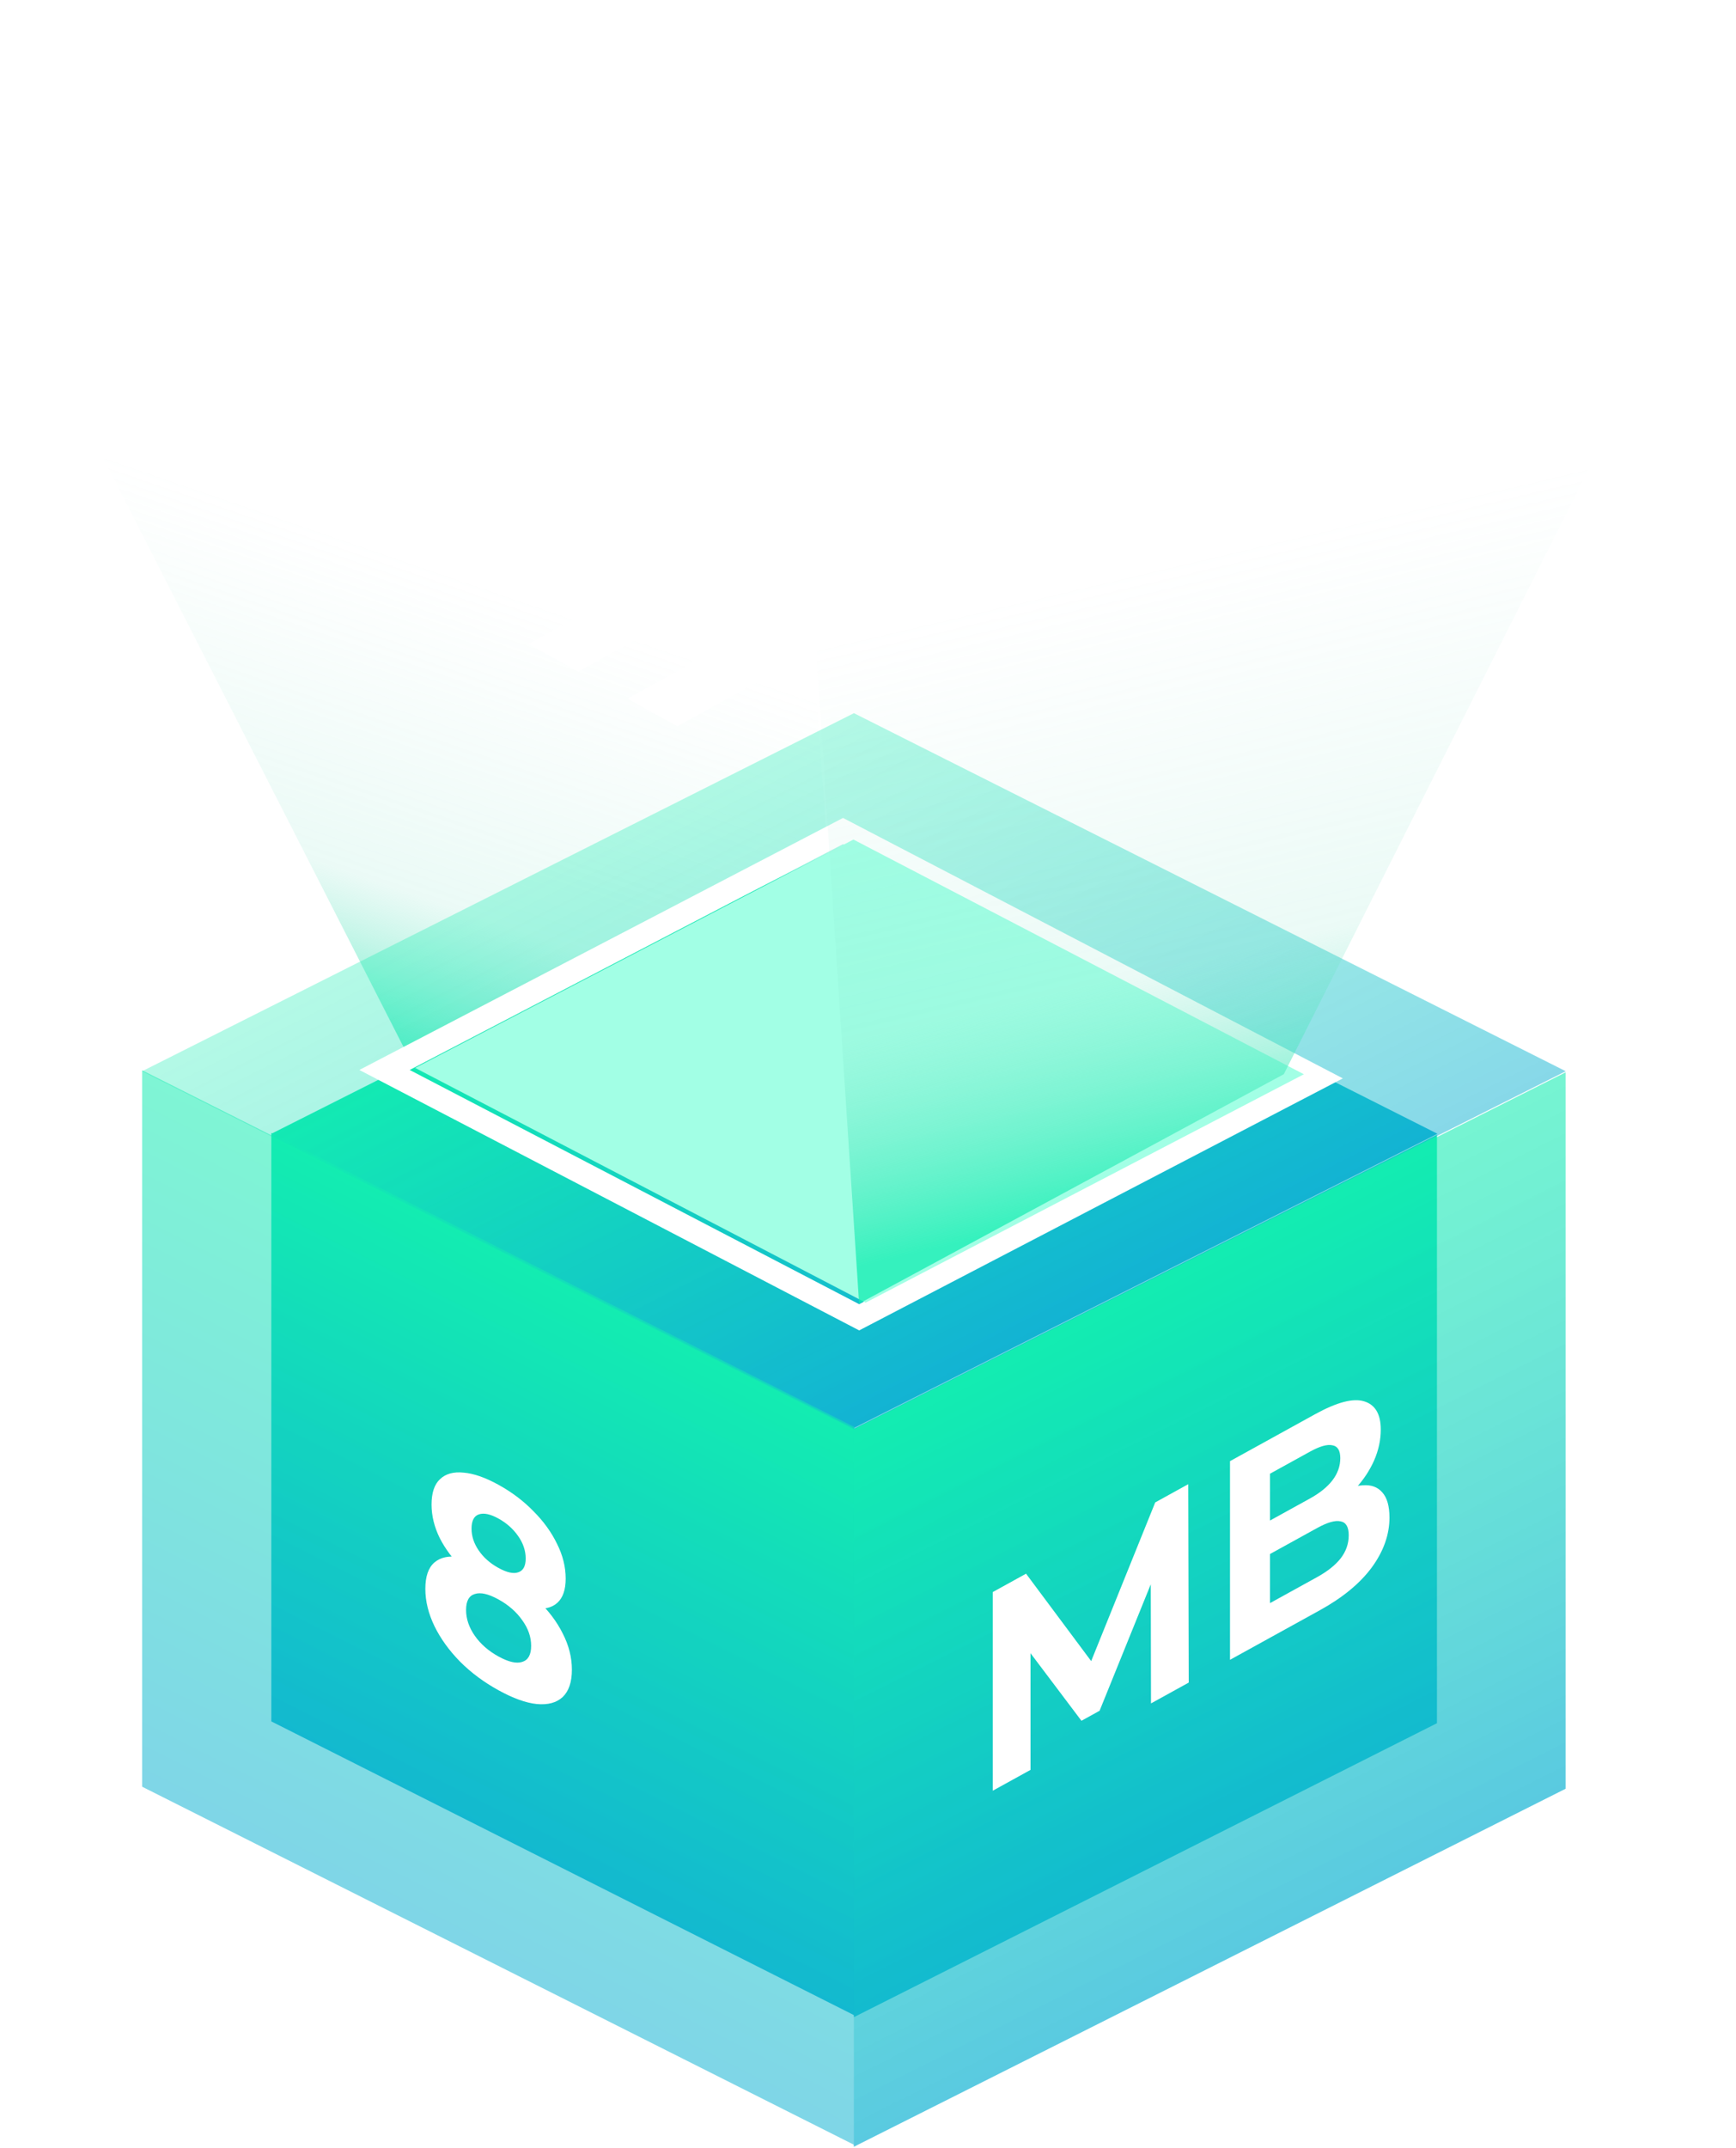 <svg width="612" height="757" viewBox="0 0 612 757" fill="none" xmlns="http://www.w3.org/2000/svg">
<rect width="230.186" height="230.186" transform="matrix(0.893 -0.45 0.893 0.45 95.648 399.528)" fill="url(#paint0_linear_148_2066)"/>
<rect width="230.186" height="207.343" transform="matrix(0.893 0.45 0 1 95.648 399.254)" fill="url(#paint1_linear_148_2066)"/>
<rect width="230.186" height="207.343" transform="matrix(0.893 -0.45 0 1 301.023 503.473)" fill="url(#paint2_linear_148_2066)"/>
<g style="mix-blend-mode:screen">
<path d="M0 89.993L281.235 155.113L302.869 453.357L146.311 376.89L0 89.993Z" fill="url(#paint3_linear_148_2066)"/>
</g>
<rect width="281.008" height="281.008" transform="matrix(0.893 -0.449 0.893 0.449 50.102 377.487)" fill="url(#paint4_linear_148_2066)"/>
<rect width="281.008" height="252.453" transform="matrix(0.893 0.449 0 1 50.102 377.154)" fill="url(#paint5_linear_148_2066)"/>
<rect width="281.008" height="252.453" transform="matrix(0.893 -0.449 0 1 300.992 504.047)" fill="url(#paint6_linear_148_2066)"/>
<rect x="8.869" width="182.23" height="188.652" transform="matrix(0.887 -0.462 0.887 0.462 127.69 381.135)" stroke="white" stroke-width="10"/>
<g style="mix-blend-mode:screen">
<rect width="174.182" height="179.025" transform="matrix(0.887 -0.462 0.887 0.462 146.367 376.316)" fill="#A2FFE5"/>
</g>
<g filter="url(#filter0_d_148_2066)">
<path d="M175.692 591.593C170.554 588.759 166.059 585.413 162.207 581.555C158.354 577.63 155.347 573.472 153.187 569.081C151.028 564.623 149.948 560.227 149.948 555.894C149.948 551.56 150.998 548.473 153.1 546.632C155.26 544.757 158.266 544.115 162.119 544.707C165.972 545.232 170.496 546.927 175.692 549.793C180.945 552.69 185.499 556.002 189.352 559.727C193.263 563.417 196.269 567.375 198.371 571.601C200.531 575.792 201.611 580.055 201.611 584.388C201.611 588.721 200.531 591.926 198.371 594.001C196.211 596.01 193.175 596.836 189.264 596.478C185.411 596.087 180.887 594.458 175.692 591.593ZM175.692 579.693C179.253 581.657 182.055 582.302 184.098 581.629C186.199 580.988 187.25 579.101 187.25 575.968C187.25 572.834 186.199 569.821 184.098 566.929C182.055 564.002 179.253 561.557 175.692 559.593C172.189 557.661 169.416 557.031 167.373 557.705C165.33 558.311 164.308 560.181 164.308 563.314C164.308 566.448 165.33 569.478 167.373 572.405C169.416 575.331 172.189 577.761 175.692 579.693ZM175.692 557.993C170.963 555.385 166.818 552.365 163.257 548.935C159.755 545.536 157.011 541.89 155.026 537.995C153.1 534.066 152.137 530.134 152.137 526.201C152.137 522.068 153.129 519.082 155.114 517.243C157.099 515.338 159.872 514.567 163.433 514.931C166.993 515.229 171.08 516.649 175.692 519.193C180.42 521.801 184.536 524.904 188.038 528.502C191.599 532.066 194.372 535.896 196.357 539.99C198.4 544.051 199.422 548.147 199.422 552.281C199.422 556.214 198.429 559.067 196.444 560.839C194.518 562.576 191.774 563.196 188.213 562.699C184.652 562.202 180.478 560.633 175.692 557.993ZM175.692 548.493C178.669 550.135 181.004 550.656 182.697 550.056C184.448 549.489 185.324 547.872 185.324 545.205C185.324 542.405 184.419 539.739 182.609 537.208C180.858 534.709 178.552 532.67 175.692 531.093C172.889 529.547 170.613 529.058 168.862 529.626C167.11 530.193 166.235 531.877 166.235 534.677C166.235 537.343 167.081 539.91 168.774 542.377C170.467 544.844 172.773 546.883 175.692 548.493Z" fill="white"/>
</g>
<g filter="url(#filter1_d_148_2066)">
<path d="M349.987 627.017V557.017L361.72 550.545L387.814 585.553L381.597 588.982L407.254 525.432L418.9 519.008L419.075 588.912L405.765 596.253L405.678 549.601L408.129 548.249L387.639 598.85L381.247 602.375L360.319 574.618L363.296 572.976V619.676L349.987 627.017ZM433.618 580.891V510.891L463.565 494.374C471.27 490.124 477.05 488.603 480.902 489.811C484.814 490.987 486.769 494.309 486.769 499.776C486.769 503.442 485.981 507.077 484.405 510.68C482.829 514.216 480.669 517.473 477.925 520.453C475.182 523.433 472.029 525.905 468.468 527.869L470.132 522.852C473.985 520.727 477.4 519.577 480.377 519.401C483.354 519.159 485.66 519.987 487.295 521.886C488.988 523.752 489.834 526.719 489.834 530.785C489.834 536.785 487.762 542.628 483.617 548.314C479.472 553.934 473.372 558.965 465.316 563.408L433.618 580.891ZM447.715 560.915L464.265 551.787C467.943 549.759 470.716 547.563 472.584 545.199C474.51 542.737 475.473 540.006 475.473 537.006C475.473 534.072 474.51 532.437 472.584 532.099C470.716 531.663 467.943 532.459 464.265 534.487L446.665 544.195V532.395L461.813 524.04C465.258 522.14 467.884 520.025 469.694 517.693C471.562 515.263 472.496 512.648 472.496 509.848C472.496 507.114 471.562 505.596 469.694 505.293C467.884 504.891 465.258 505.64 461.813 507.54L447.715 515.315V560.915Z" fill="white"/>
</g>
<g style="mix-blend-mode:screen" filter="url(#filter2_i_148_2066)">
<path d="M415.584 135.001L461.03 109.935L478.63 119.643L433.184 144.708L415.584 135.001ZM380.646 115.731L426.092 90.666L443.692 100.373L398.246 125.438L380.646 115.731ZM221.191 242.217L266.637 217.151L284.237 226.859L238.791 251.924L221.191 242.217ZM186.252 222.947L231.698 197.882L249.299 207.589L203.853 232.654L186.252 222.947ZM184.939 193.825L372.502 90.376L417.686 115.296C432.747 123.603 443.692 131.379 450.522 138.623C457.703 145.867 460.329 152.822 458.403 159.487C456.827 166.151 450.172 172.72 438.438 179.191C431.433 183.055 424.165 186.097 416.635 188.319C409.104 190.541 401.836 191.748 394.831 191.941C387.826 192.134 381.434 191.217 375.655 189.188L374.341 189.913C378.194 193.39 380.558 197.109 381.434 201.069C382.309 205.029 380.996 209.328 377.493 213.964C373.991 218.6 367.336 223.623 357.529 229.032C346.145 235.311 333.886 239.367 320.752 241.203C307.792 242.941 294.482 242.458 280.822 239.754C267.512 237.049 254.553 232.22 241.944 225.265L184.939 193.825ZM347.809 158.762C356.566 163.592 364.446 165.91 371.451 165.717C378.457 165.524 385.462 163.495 392.467 159.632C399.647 155.671 402.8 151.711 401.924 147.751C401.048 143.791 396.232 139.396 387.476 134.566L379.595 130.22L337.827 153.257L347.809 158.762ZM306.303 170.643L257.442 197.592L270.314 204.691C279.421 209.714 288.002 211.936 296.058 211.356C304.465 210.776 312.521 208.362 320.226 204.112C324.955 201.504 328.282 198.799 330.209 195.998C332.135 193.197 332.135 190.203 330.209 187.015C328.457 183.924 324.342 180.592 317.862 177.018L306.303 170.643Z" fill="white"/>
</g>
<g style="mix-blend-mode:screen">
<path d="M285.789 199.526L611.999 62.333L452.595 378.522L302.868 459.359L285.789 199.526Z" fill="url(#paint7_linear_148_2066)"/>
</g>
<defs>
<filter id="filter0_d_148_2066" x="145.945" y="504.994" width="59.664" height="108.895" filterUnits="userSpaceOnUse" color-interpolation-filters="sRGB">
<feFlood flood-opacity="0" result="BackgroundImageFix"/>
<feColorMatrix in="SourceAlpha" type="matrix" values="0 0 0 0 0 0 0 0 0 0 0 0 0 0 0 0 0 0 127 0" result="hardAlpha"/>
<feOffset dy="4"/>
<feGaussianBlur stdDeviation="2"/>
<feComposite in2="hardAlpha" operator="out"/>
<feColorMatrix type="matrix" values="0 0 0 0 0 0 0 0 0 0 0 0 0 0 0 0 0 0 0.25 0"/>
<feBlend mode="normal" in2="BackgroundImageFix" result="effect1_dropShadow_148_2066"/>
<feBlend mode="normal" in="SourceGraphic" in2="effect1_dropShadow_148_2066" result="shape"/>
</filter>
<filter id="filter1_d_148_2066" x="345.984" y="479.885" width="147.852" height="155.132" filterUnits="userSpaceOnUse" color-interpolation-filters="sRGB">
<feFlood flood-opacity="0" result="BackgroundImageFix"/>
<feColorMatrix in="SourceAlpha" type="matrix" values="0 0 0 0 0 0 0 0 0 0 0 0 0 0 0 0 0 0 127 0" result="hardAlpha"/>
<feOffset dy="4"/>
<feGaussianBlur stdDeviation="2"/>
<feComposite in2="hardAlpha" operator="out"/>
<feColorMatrix type="matrix" values="0 0 0 0 0 0 0 0 0 0 0 0 0 0 0 0 0 0 0.25 0"/>
<feBlend mode="normal" in2="BackgroundImageFix" result="effect1_dropShadow_148_2066"/>
<feBlend mode="normal" in="SourceGraphic" in2="effect1_dropShadow_148_2066" result="shape"/>
</filter>
<filter id="filter2_i_148_2066" x="159.195" y="75.742" width="358.055" height="201.48" filterUnits="userSpaceOnUse" color-interpolation-filters="sRGB">
<feFlood flood-opacity="0" result="BackgroundImageFix"/>
<feBlend mode="normal" in="SourceGraphic" in2="BackgroundImageFix" result="shape"/>
<feColorMatrix in="SourceAlpha" type="matrix" values="0 0 0 0 0 0 0 0 0 0 0 0 0 0 0 0 0 0 127 0" result="hardAlpha"/>
<feOffset dy="4"/>
<feGaussianBlur stdDeviation="2"/>
<feComposite in2="hardAlpha" operator="arithmetic" k2="-1" k3="1"/>
<feColorMatrix type="matrix" values="0 0 0 0 0 0 0 0 0 0 0 0 0 0 0 0 0 0 0.25 0"/>
<feBlend mode="normal" in2="shape" result="effect1_innerShadow_148_2066"/>
</filter>
<linearGradient id="paint0_linear_148_2066" x1="115.093" y1="0" x2="115.093" y2="230.186" gradientUnits="userSpaceOnUse">
<stop stop-color="#13EDB1"/>
<stop offset="1" stop-color="#13B3D3"/>
</linearGradient>
<linearGradient id="paint1_linear_148_2066" x1="115.093" y1="0" x2="115.093" y2="207.343" gradientUnits="userSpaceOnUse">
<stop stop-color="#13EDB1"/>
<stop offset="1" stop-color="#13B3D3"/>
</linearGradient>
<linearGradient id="paint2_linear_148_2066" x1="115.093" y1="0" x2="115.093" y2="207.343" gradientUnits="userSpaceOnUse">
<stop stop-color="#13EDB1"/>
<stop offset="1" stop-color="#13B3D3"/>
</linearGradient>
<linearGradient id="paint3_linear_148_2066" x1="287.448" y1="214.471" x2="221.16" y2="407.089" gradientUnits="userSpaceOnUse">
<stop offset="0.148" stop-color="#93E0CB" stop-opacity="0"/>
<stop offset="0.693" stop-color="#7FE2C7" stop-opacity="0.157"/>
<stop offset="1" stop-color="#13EDB1" stop-opacity="0.76"/>
</linearGradient>
<linearGradient id="paint4_linear_148_2066" x1="140.504" y1="0" x2="140.504" y2="281.008" gradientUnits="userSpaceOnUse">
<stop stop-color="#13EDB1" stop-opacity="0.32"/>
<stop offset="1" stop-color="#13B3D3" stop-opacity="0.51"/>
</linearGradient>
<linearGradient id="paint5_linear_148_2066" x1="140.504" y1="0" x2="140.504" y2="252.453" gradientUnits="userSpaceOnUse">
<stop stop-color="#13EDB1" stop-opacity="0.54"/>
<stop offset="1" stop-color="#13B3D3" stop-opacity="0.54"/>
</linearGradient>
<linearGradient id="paint6_linear_148_2066" x1="140.504" y1="0" x2="140.504" y2="252.453" gradientUnits="userSpaceOnUse">
<stop stop-color="#13EDB1" stop-opacity="0.58"/>
<stop offset="1" stop-color="#13B3D3" stop-opacity="0.7"/>
</linearGradient>
<linearGradient id="paint7_linear_148_2066" x1="408.325" y1="160.803" x2="466.337" y2="407.812" gradientUnits="userSpaceOnUse">
<stop offset="0.148" stop-color="#93E0CB" stop-opacity="0"/>
<stop offset="0.693" stop-color="#7FE2C7" stop-opacity="0.157"/>
<stop offset="1" stop-color="#13EDB1" stop-opacity="0.76"/>
</linearGradient>
</defs>
</svg>
